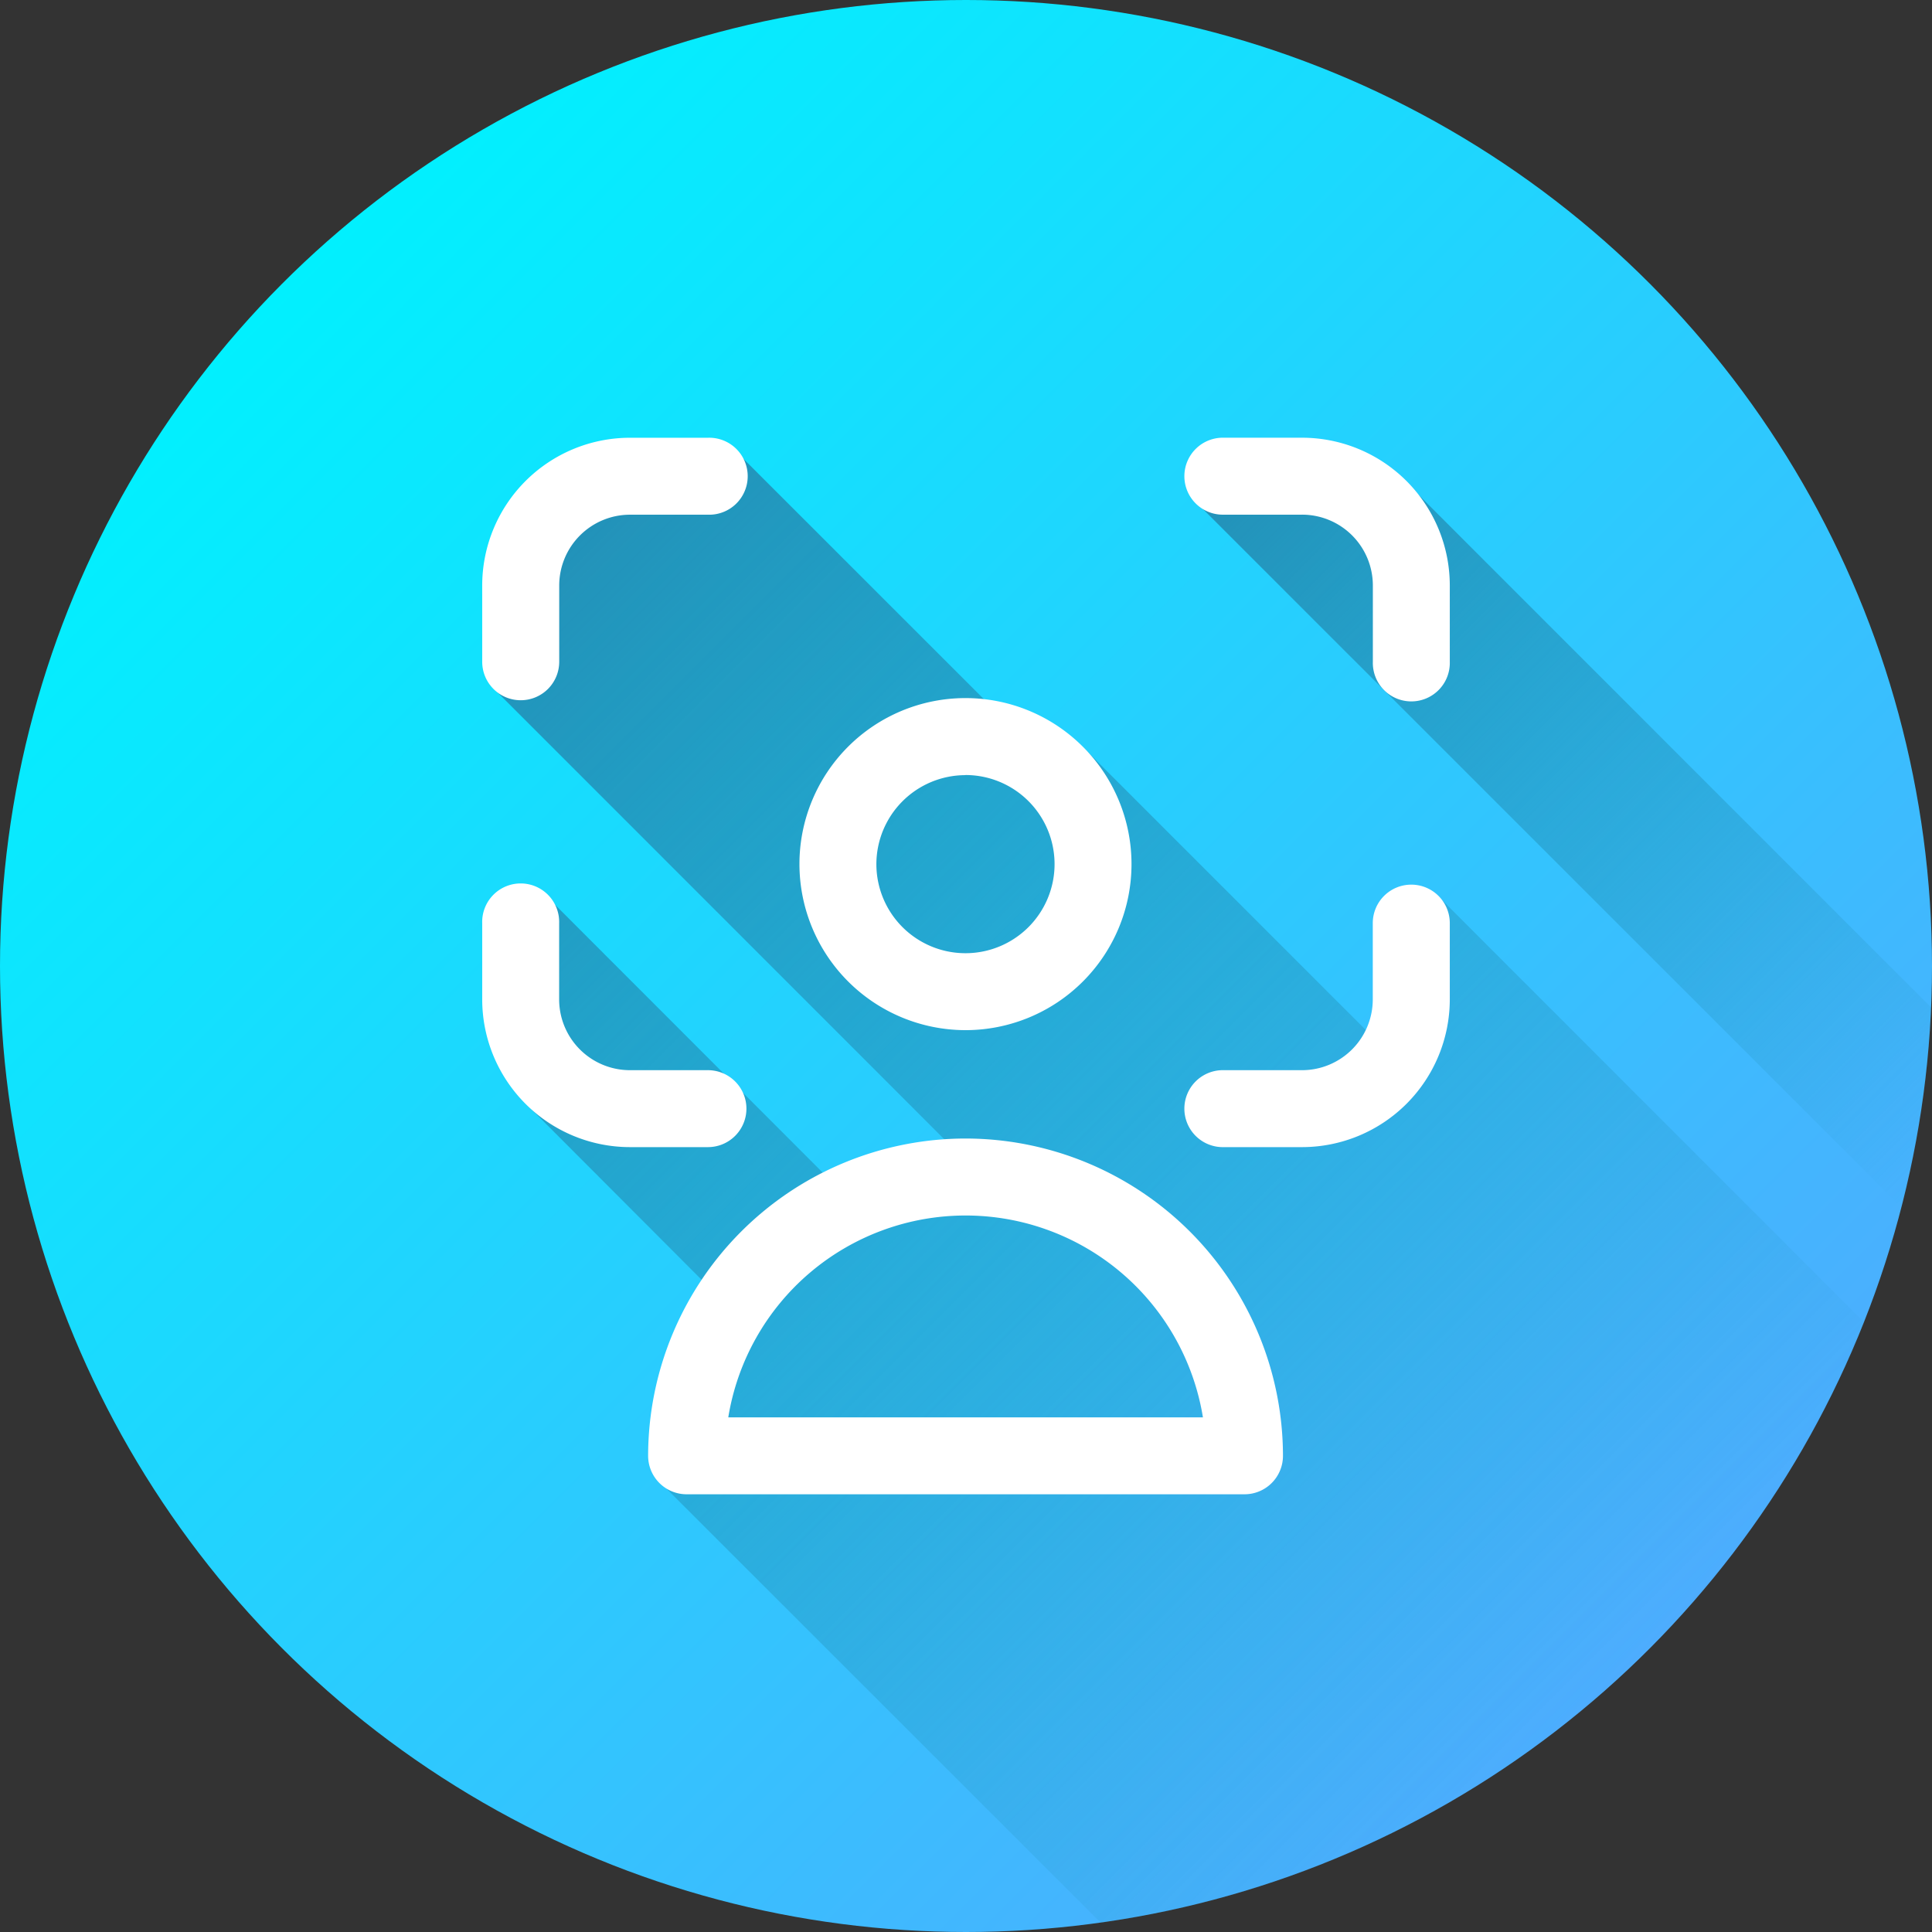 <svg viewBox="0 0 512 512" xmlns="http://www.w3.org/2000/svg" xmlns:xlink="http://www.w3.org/1999/xlink"><rect x="0" y="0" width="512" height="512" fill="#333333" stroke="none"/><linearGradient id="linear-gradient" gradientUnits="userSpaceOnUse" x1="74.98" x2="437.02" y1="74.98" y2="437.02"><stop offset="0" stop-color="#01f0fe"/><stop offset="1" stop-color="#4dadfe"/></linearGradient><linearGradient id="linear-gradient-2" gradientUnits="userSpaceOnUse" x1="331.63" x2="519.15" y1="117.28" y2="304.81"><stop offset="0" stop-color="#2391b8"/><stop offset="1" stop-color="#2391b8" stop-opacity="0"/></linearGradient><linearGradient id="linear-gradient-3" x1="123.94" x2="418.47" xlink:href="#linear-gradient-2" y1="161.04" y2="455.57"/><g id="Layer_2" data-name="Layer 2"><g id="stroke_copy_5" data-name="stroke copy 5"><g id="_144" data-name="144"><circle id="background" cx="256" cy="256" fill="url(#linear-gradient)" r="256"/><path d="m511.77 267a255.78 255.78 0 0 1 -7.85 53l-187.52-187.49 52.66-8.26z" fill="url(#linear-gradient-2)"/><path d="m494 350.41c-33.36 84-109.94 146.22-202.31 159.12l-115-114.95 17.57-47.09-53.26-53.36 2.19-58.27 77.08 77.14 37.29-3.77-127.73-127.76c5.43-64.2 63.14-63.93 63.14-63.93l85.49 85.46 9.67-3.86 78 78 16.1-38.55z" fill="url(#linear-gradient-3)"/><g fill="#fff"><path d="m255.86 301.72a84.19 84.19 0 0 0 -84.1 84.1 10.2 10.2 0 0 0 10.24 10.18h147.77a10.19 10.19 0 0 0 10.23-10.18 84.19 84.19 0 0 0 -84.14-84.1zm-62.86 73.9a63.72 63.72 0 0 1 125.79 0z"/><path d="m255.86 273a44 44 0 1 0 -44-44 44.05 44.05 0 0 0 44 44zm0-67.61a23.61 23.61 0 1 1 -23.61 23.61 23.63 23.63 0 0 1 23.61-23.58z"/><path d="m138 185.57a10.2 10.2 0 0 0 10.2-10.2v-20.23a18.77 18.77 0 0 1 18.74-18.74h20.69a10.2 10.2 0 1 0 0-20.39h-20.71a39.17 39.17 0 0 0 -39.13 39.13v20.23a10.2 10.2 0 0 0 10.21 10.2z"/><path d="m345.08 116h-20.69a10.2 10.2 0 1 0 0 20.39h20.69a18.77 18.77 0 0 1 18.74 18.74v20.23a10.2 10.2 0 1 0 20.39 0v-20.22a39.17 39.17 0 0 0 -39.13-39.14z"/><path d="m374 234.44a10.2 10.2 0 0 0 -10.2 10.2v20.23a18.77 18.77 0 0 1 -18.74 18.74h-20.67a10.2 10.2 0 1 0 0 20.39h20.69a39.18 39.18 0 0 0 39.13-39.13v-20.23a10.2 10.2 0 0 0 -10.21-10.2z"/><path d="m197.81 293.81a10.2 10.2 0 0 0 -10.2-10.2h-20.69a18.77 18.77 0 0 1 -18.74-18.74v-20.23a10.2 10.2 0 1 0 -20.39 0v20.23a39.18 39.18 0 0 0 39.13 39.13h20.69a10.2 10.2 0 0 0 10.2-10.19z"/></g></g></g></g></svg>